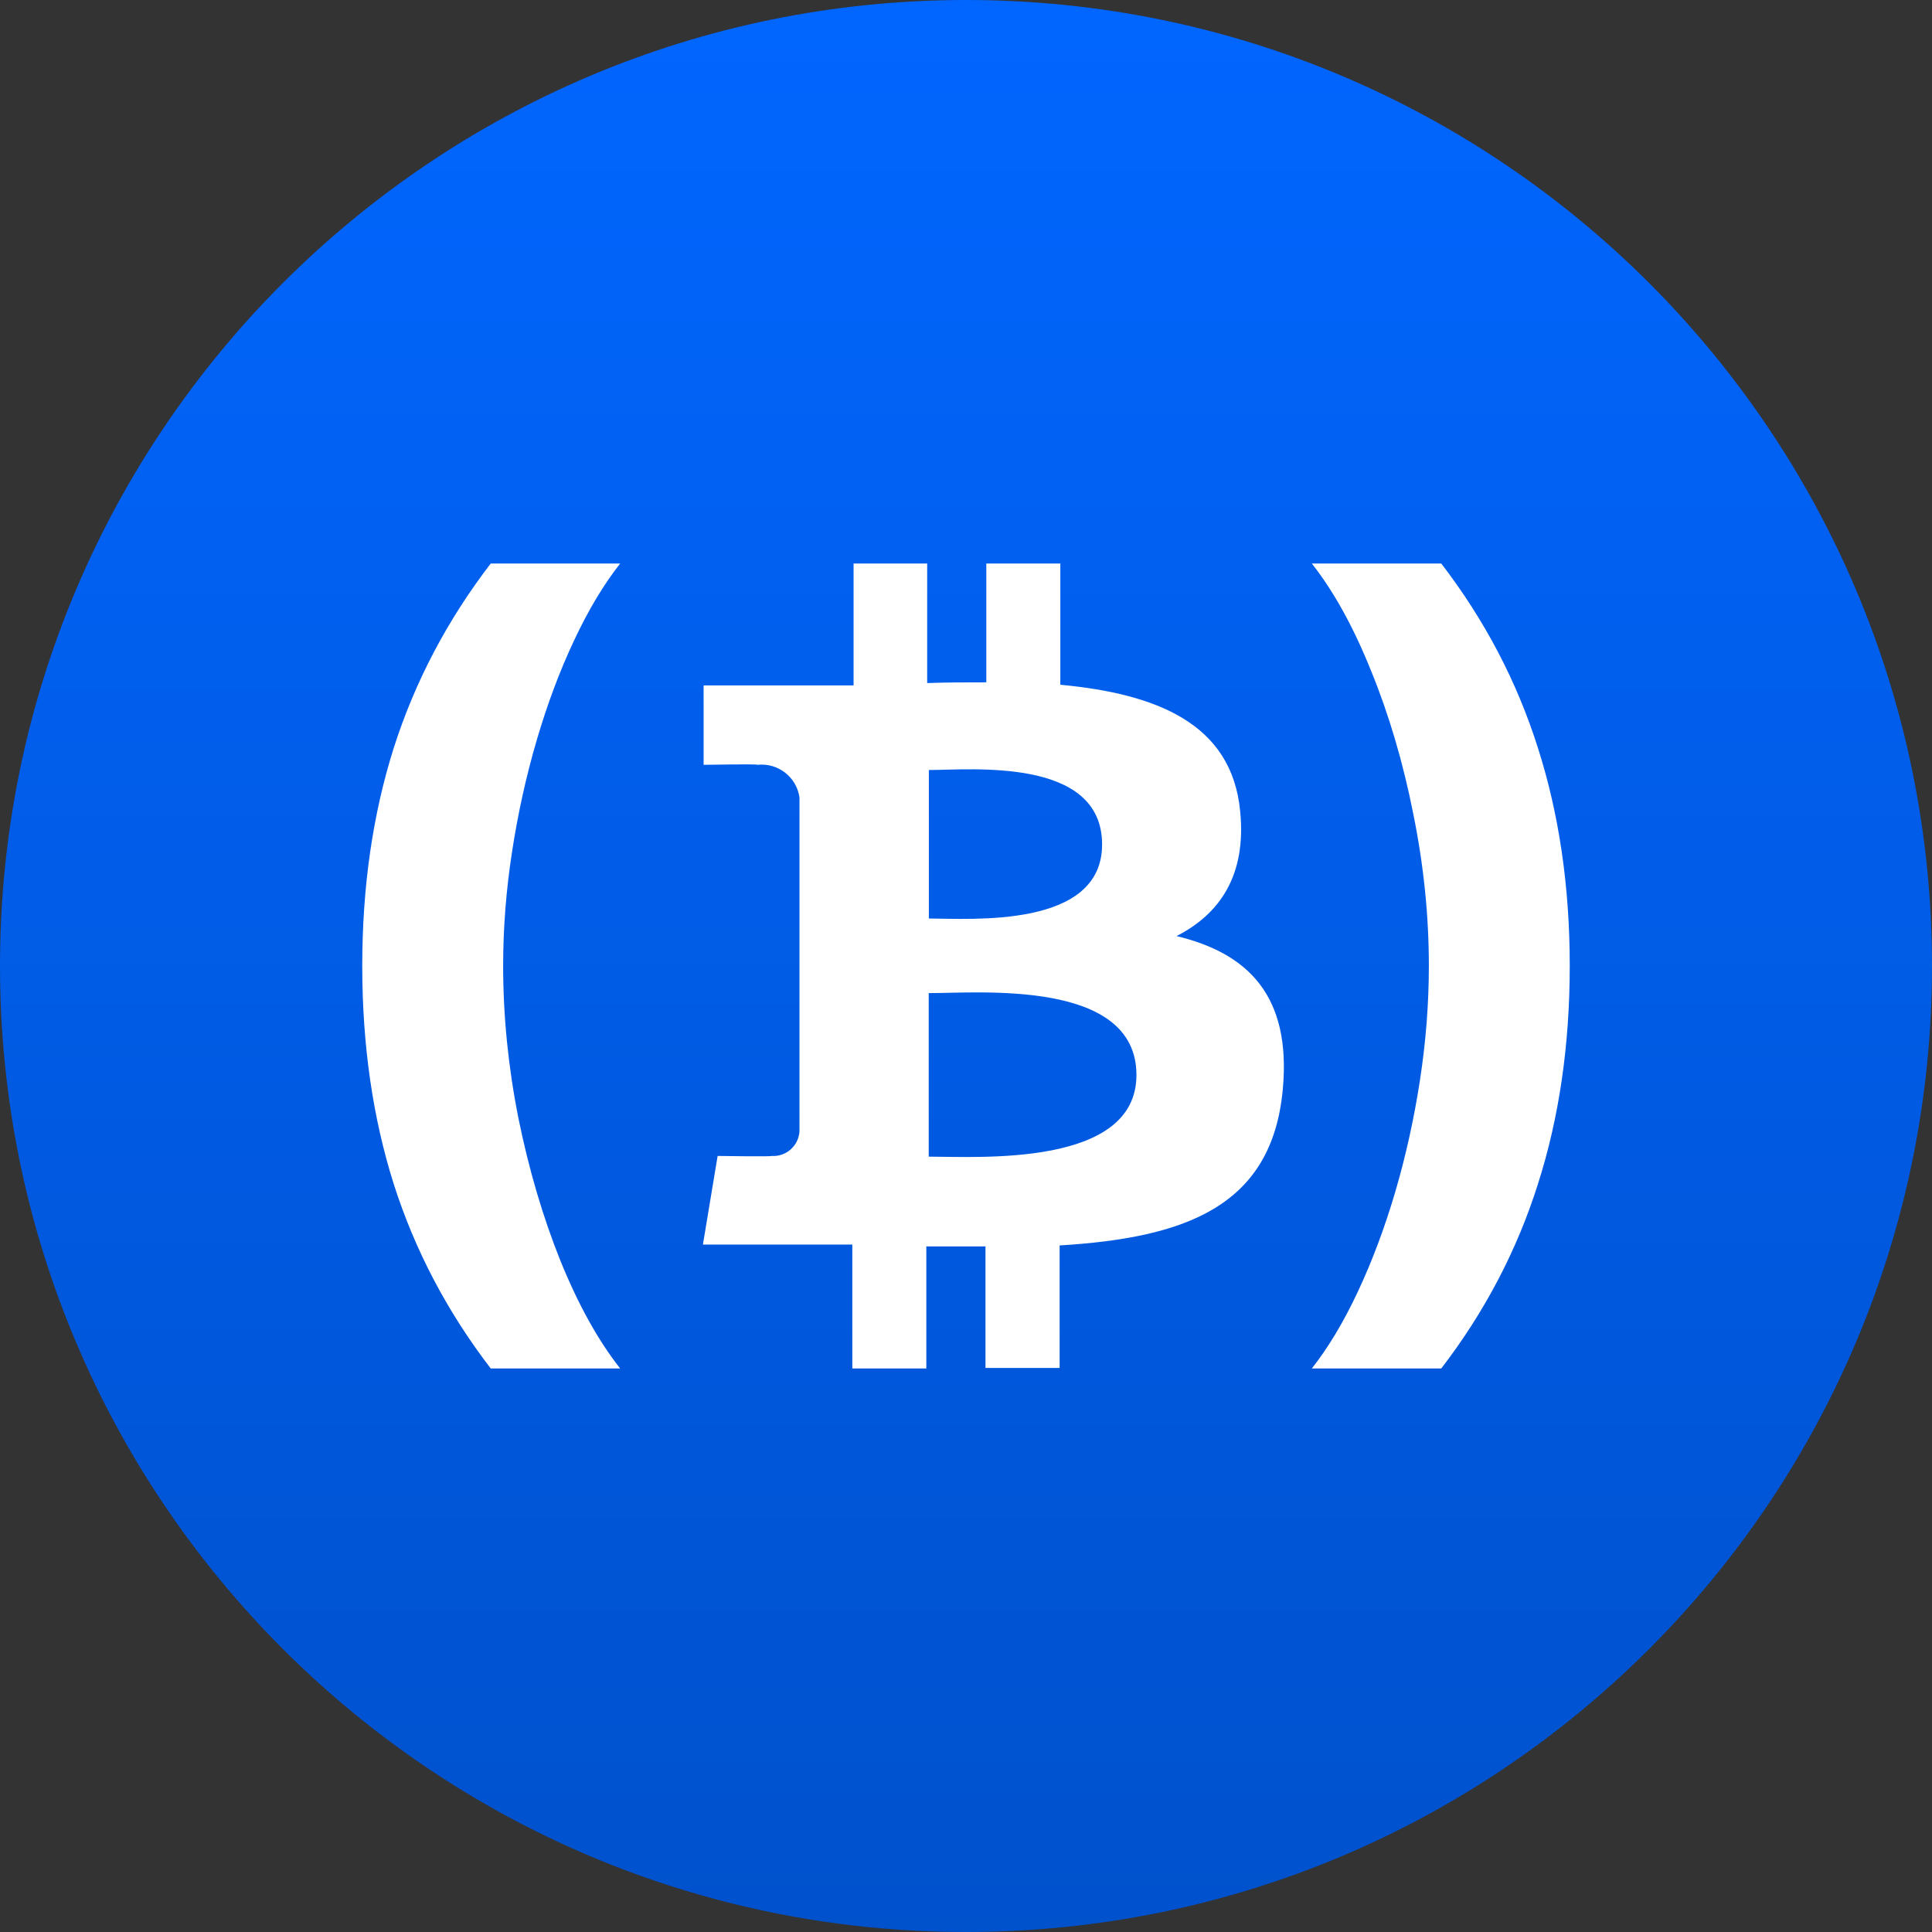 <svg width="192" height="192" viewBox="0 0 192 192" fill="none" xmlns="http://www.w3.org/2000/svg">
<rect x="0" y="0" width="192" height="192" fill="#333333" stroke="none"/>
<path d="M0 96C0 42.981 42.981 0 96 0C149.019 0 192 42.981 192 96C192 149.019 149.019 192 96 192C42.981 192 0 149.019 0 96Z" fill="url(#paint0_linear_3522_54841)"/>
<g clip-path="url(#clip0_3522_54841)">
<path d="M61.634 56C59.99 58.086 58.463 60.636 57.051 63.649C55.639 66.642 54.406 69.929 53.352 73.511C52.299 77.093 51.478 80.802 50.888 84.637C50.298 88.451 50.002 92.234 50.002 95.984C50.002 100.978 50.508 106.025 51.52 111.124C52.552 116.202 53.942 120.923 55.691 125.285C57.461 129.647 59.442 133.219 61.634 136H48.77C44.45 130.374 41.236 124.263 39.129 117.667C37.043 111.072 36 103.844 36 95.984C36 88.146 37.043 80.928 39.129 74.333C41.236 67.737 44.45 61.626 48.77 56H61.634ZM92.142 67.881C94.106 67.811 96.083 67.811 98.019 67.811V56H105.374V68.049C114.888 68.942 122.41 71.874 123.246 80.614C123.887 87.009 121.198 90.848 116.922 93.026C123.956 94.716 128.358 98.904 127.48 108.286C126.394 119.944 117.73 123.016 105.305 123.77V135.944H97.936V123.867H92.058V136H84.703V123.686H69.855L71.317 114.876C71.373 114.877 76.761 114.959 76.666 114.876C76.674 114.877 76.683 114.878 76.691 114.878C78.127 114.966 79.363 113.872 79.452 112.433V79.246C79.157 77.215 77.309 75.782 75.272 76.007C75.356 75.909 69.924 76.007 69.924 76.007V68.119H84.828V56H92.142V67.881ZM143.23 56C147.55 61.626 150.753 67.737 152.839 74.333C154.946 80.928 156 88.146 156 95.984C156 103.844 154.946 111.072 152.839 117.667C150.753 124.263 147.55 130.374 143.23 136H130.366C132.01 133.914 133.537 131.364 134.949 128.351C136.361 125.337 137.594 122.05 138.647 118.489C139.701 114.907 140.522 111.198 141.112 107.363C141.702 103.528 141.998 99.735 141.998 95.984C141.998 90.99 141.482 85.954 140.449 80.876C139.438 75.776 138.046 71.056 136.276 66.715C134.527 62.353 132.558 58.781 130.366 56H143.23ZM112.938 106.834C112.938 97.271 97.282 98.708 92.295 98.694V114.946C97.282 114.946 112.938 115.993 112.938 106.834ZM109.525 83.923C109.525 75.211 96.46 76.523 92.309 76.523V91.281C96.46 91.281 109.525 92.3 109.525 83.923Z" fill="white"/>
</g>
<defs>
<linearGradient id="paint0_linear_3522_54841" x1="96" y1="0" x2="96" y2="192" gradientUnits="userSpaceOnUse">
<stop stop-color="#0166FF"/>
<stop offset="1" stop-color="#0051CC"/>
</linearGradient>
<clipPath id="clip0_3522_54841">
<rect width="120" height="120" fill="white" transform="translate(36 36)"/>
</clipPath>
</defs>
</svg>
